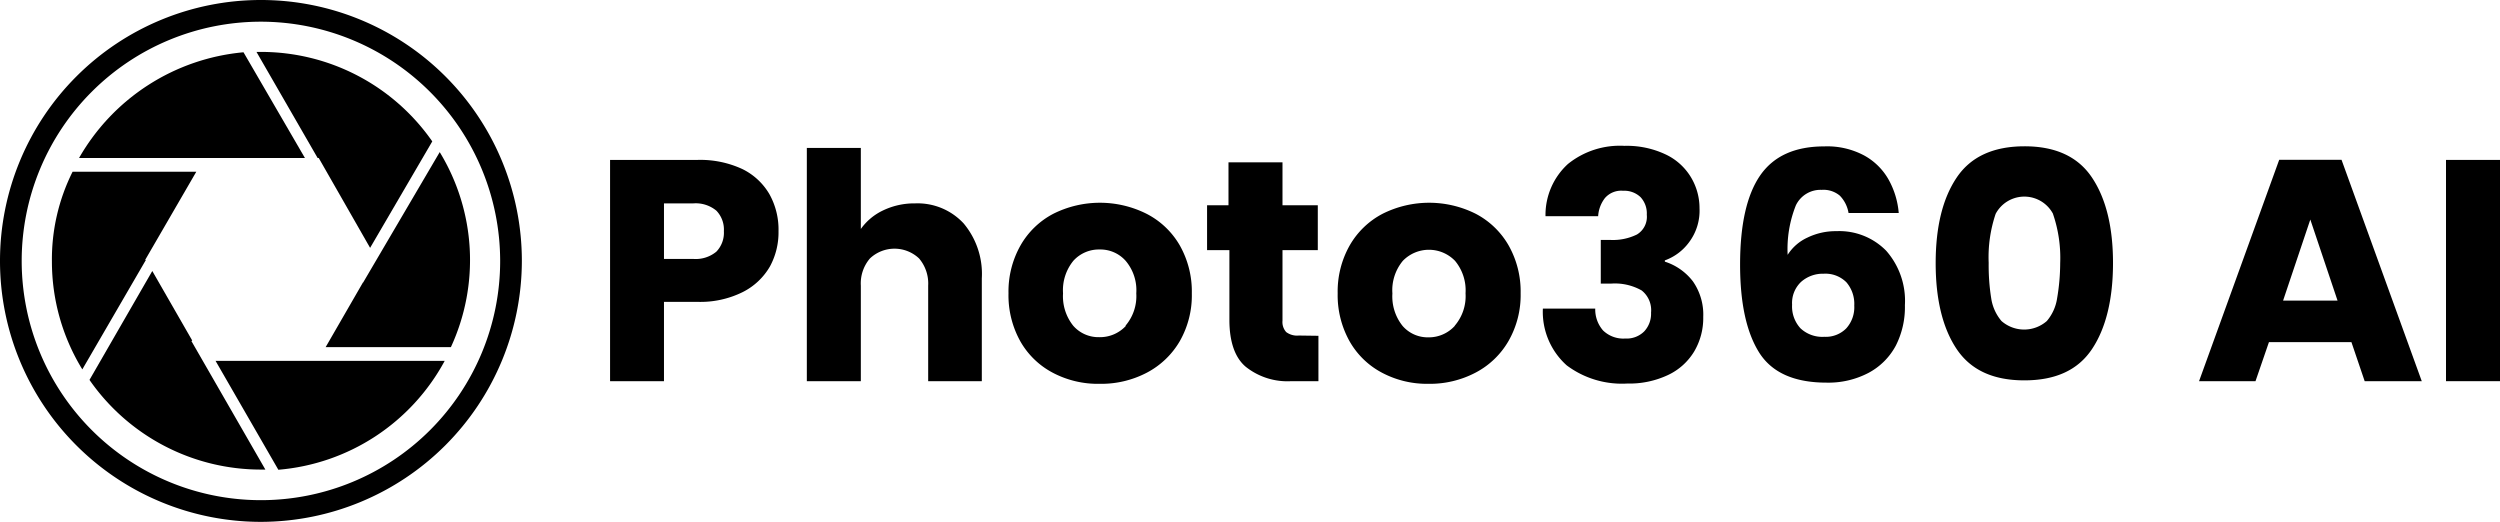 <svg xmlns="http://www.w3.org/2000/svg" viewBox="0 0 275.46 57.5"><g id="Layer_2" data-name="Layer 2"><g id="Layer_1-2" data-name="Layer 1"><path d="M28.75,57.5A28.75,28.75,0,1,1,57.5,28.75,28.79,28.79,0,0,1,28.75,57.5Zm0-55.11A26.36,26.36,0,1,0,55.11,28.75,26.39,26.39,0,0,0,28.75,2.39Z"/><path d="M40,31.11l-4.12,7.14h13.8a22.86,22.86,0,0,0-1.23-21.49L40,31.15Z"/><path d="M24.6,17.41h9L26.83,5.76A23.3,23.3,0,0,0,8.71,17.41H24.6Z"/><path d="M21.18,37.52l-4.4-7.66-6.92,12a23,23,0,0,0,18.89,9.88h.49L21.09,37.58Z"/><path d="M33.12,39.76H23.75l6.92,12A23,23,0,0,0,49,39.76Z"/><path d="M35.12,17.41l5.66,9.9,6.85-11.73A23,23,0,0,0,28.75,5.72h-.49L35,17.41Z"/><path d="M16,28.63l5.63-9.71H8a21.57,21.57,0,0,0-2.28,9.9A22.74,22.74,0,0,0,9.07,40.7l7-12.05Z"/><path d="M84.84,29.35a7.19,7.19,0,0,1-3,2.83,10.48,10.48,0,0,1-5,1.08H73.16V42H67.22V17.62h9.63a11,11,0,0,1,4.93,1,7,7,0,0,1,3,2.78,8,8,0,0,1,1,4.07A7.87,7.87,0,0,1,84.84,29.35Zm-5.91-1.62a3,3,0,0,0,.83-2.26,3,3,0,0,0-.83-2.26,3.57,3.57,0,0,0-2.54-.8H73.16v6.12h3.23A3.57,3.57,0,0,0,78.93,27.73Z"/><path d="M106.18,24.62a8.66,8.66,0,0,1,2,6.06V42h-5.91V31.48a4.27,4.27,0,0,0-1-3,3.94,3.94,0,0,0-5.42,0,4.23,4.23,0,0,0-1,3V42H88.9V16.3h5.95v8.93a6.31,6.31,0,0,1,2.46-2.05,7.93,7.93,0,0,1,3.51-.77A6.92,6.92,0,0,1,106.18,24.62Z"/><path d="M116,41.07a8.85,8.85,0,0,1-3.58-3.47,10.39,10.39,0,0,1-1.3-5.28,10.31,10.31,0,0,1,1.32-5.27,8.91,8.91,0,0,1,3.61-3.49,11.46,11.46,0,0,1,10.29,0A8.91,8.91,0,0,1,130,27.05a10.31,10.31,0,0,1,1.32,5.27A10.18,10.18,0,0,1,130,37.58a9.08,9.08,0,0,1-3.65,3.49,10.8,10.8,0,0,1-5.16,1.22A10.62,10.62,0,0,1,116,41.07Zm8-5.17a5,5,0,0,0,1.2-3.58,5,5,0,0,0-1.17-3.58,3.72,3.72,0,0,0-2.86-1.25,3.79,3.79,0,0,0-2.89,1.23,5.12,5.12,0,0,0-1.15,3.6,5.19,5.19,0,0,0,1.13,3.58,3.69,3.69,0,0,0,2.84,1.25A3.89,3.89,0,0,0,124.06,35.9Z"/><path d="M145.27,37v5h-3a7.37,7.37,0,0,1-5-1.58c-1.2-1-1.81-2.77-1.81-5.16V27.56H133V22.62h2.36V17.89h5.95v4.73h3.89v4.94h-3.89v7.78a1.65,1.65,0,0,0,.41,1.25,2,2,0,0,0,1.39.38Z"/><path d="M152.28,41.07a8.85,8.85,0,0,1-3.58-3.47,10.39,10.39,0,0,1-1.31-5.28,10.31,10.31,0,0,1,1.32-5.27,8.94,8.94,0,0,1,3.62-3.49,11.44,11.44,0,0,1,10.28,0,8.94,8.94,0,0,1,3.62,3.49,10.31,10.31,0,0,1,1.32,5.27,10.18,10.18,0,0,1-1.34,5.26,9,9,0,0,1-3.65,3.49,10.8,10.8,0,0,1-5.16,1.22A10.56,10.56,0,0,1,152.28,41.07Zm8-5.17a5,5,0,0,0,1.2-3.58,5.09,5.09,0,0,0-1.16-3.58,4,4,0,0,0-5.75,0,5.07,5.07,0,0,0-1.15,3.6,5.19,5.19,0,0,0,1.13,3.58,3.67,3.67,0,0,0,2.83,1.25A3.87,3.87,0,0,0,160.3,35.9Z"/><path d="M172.76,18.07a9.11,9.11,0,0,1,6.22-2,10,10,0,0,1,4.47.91,6.47,6.47,0,0,1,2.81,2.46,6.61,6.61,0,0,1,1,3.51,5.8,5.8,0,0,1-1.15,3.74,5.71,5.71,0,0,1-2.67,2v.14A6.3,6.3,0,0,1,186.53,31a6.4,6.4,0,0,1,1.14,3.93,7.22,7.22,0,0,1-1,3.8,6.67,6.67,0,0,1-2.88,2.59,10,10,0,0,1-4.5.94,10.14,10.14,0,0,1-6.66-2A7.9,7.9,0,0,1,170,34h5.77a3.52,3.52,0,0,0,.86,2.41,3.2,3.2,0,0,0,2.44.89,2.74,2.74,0,0,0,2.1-.79,2.85,2.85,0,0,0,.75-2.06A2.77,2.77,0,0,0,180.88,32a6,6,0,0,0-3.39-.75h-1.11V26.44h1.11a6,6,0,0,0,2.87-.6,2.27,2.27,0,0,0,1.09-2.18,2.63,2.63,0,0,0-.69-1.94,2.59,2.59,0,0,0-1.92-.7,2.37,2.37,0,0,0-2,.8,3.62,3.62,0,0,0-.75,2h-5.8A7.6,7.6,0,0,1,172.76,18.07Z"/><path d="M202.72,21.56a2.79,2.79,0,0,0-2-.64,3,3,0,0,0-2.85,1.72,13,13,0,0,0-.9,5.44,5.1,5.1,0,0,1,2.2-1.91,7.13,7.13,0,0,1,3.18-.7,7.24,7.24,0,0,1,5.48,2.16,8.35,8.35,0,0,1,2.06,6,9.34,9.34,0,0,1-1,4.45,7.28,7.28,0,0,1-3,3,9.5,9.5,0,0,1-4.64,1.08q-5.35,0-7.44-3.35c-1.39-2.24-2.08-5.45-2.08-9.65q0-6.6,2.2-9.81c1.48-2.15,3.83-3.22,7.08-3.22a8.64,8.64,0,0,1,4.39,1,6.87,6.87,0,0,1,2.71,2.69,9.08,9.08,0,0,1,1.1,3.65h-5.53A3.56,3.56,0,0,0,202.72,21.56Zm-4.26,9.49a3.2,3.2,0,0,0-1,2.52,3.56,3.56,0,0,0,.92,2.6,3.51,3.51,0,0,0,2.63.94,3.16,3.16,0,0,0,2.41-.92,3.47,3.47,0,0,0,.89-2.52,3.64,3.64,0,0,0-.87-2.57,3.26,3.26,0,0,0-2.5-.94A3.6,3.6,0,0,0,198.46,31.05Z"/><path d="M215.6,19.56q2.31-3.43,7.45-3.44t7.45,3.44c1.54,2.3,2.32,5.44,2.32,9.42s-.78,7.19-2.32,9.49-4,3.44-7.45,3.44-5.91-1.15-7.45-3.44S213.28,33,213.28,29,214.05,21.86,215.6,19.56Zm10.61,4a3.58,3.58,0,0,0-6.32,0,14.93,14.93,0,0,0-.77,5.4,23.2,23.2,0,0,0,.28,3.91,5,5,0,0,0,1.13,2.5,3.79,3.79,0,0,0,5,0,5,5,0,0,0,1.13-2.5A23.2,23.2,0,0,0,227,29,14.93,14.93,0,0,0,226.21,23.58Z"/><path d="M259.09,37.7H250L248.52,42H242.3l8.83-24.39H258L266.84,42h-6.29Zm-1.53-4.58-3-8.93-3,8.93Z"/><path d="M275.46,17.62V42h-5.95V17.62Z"/></g></g></svg>